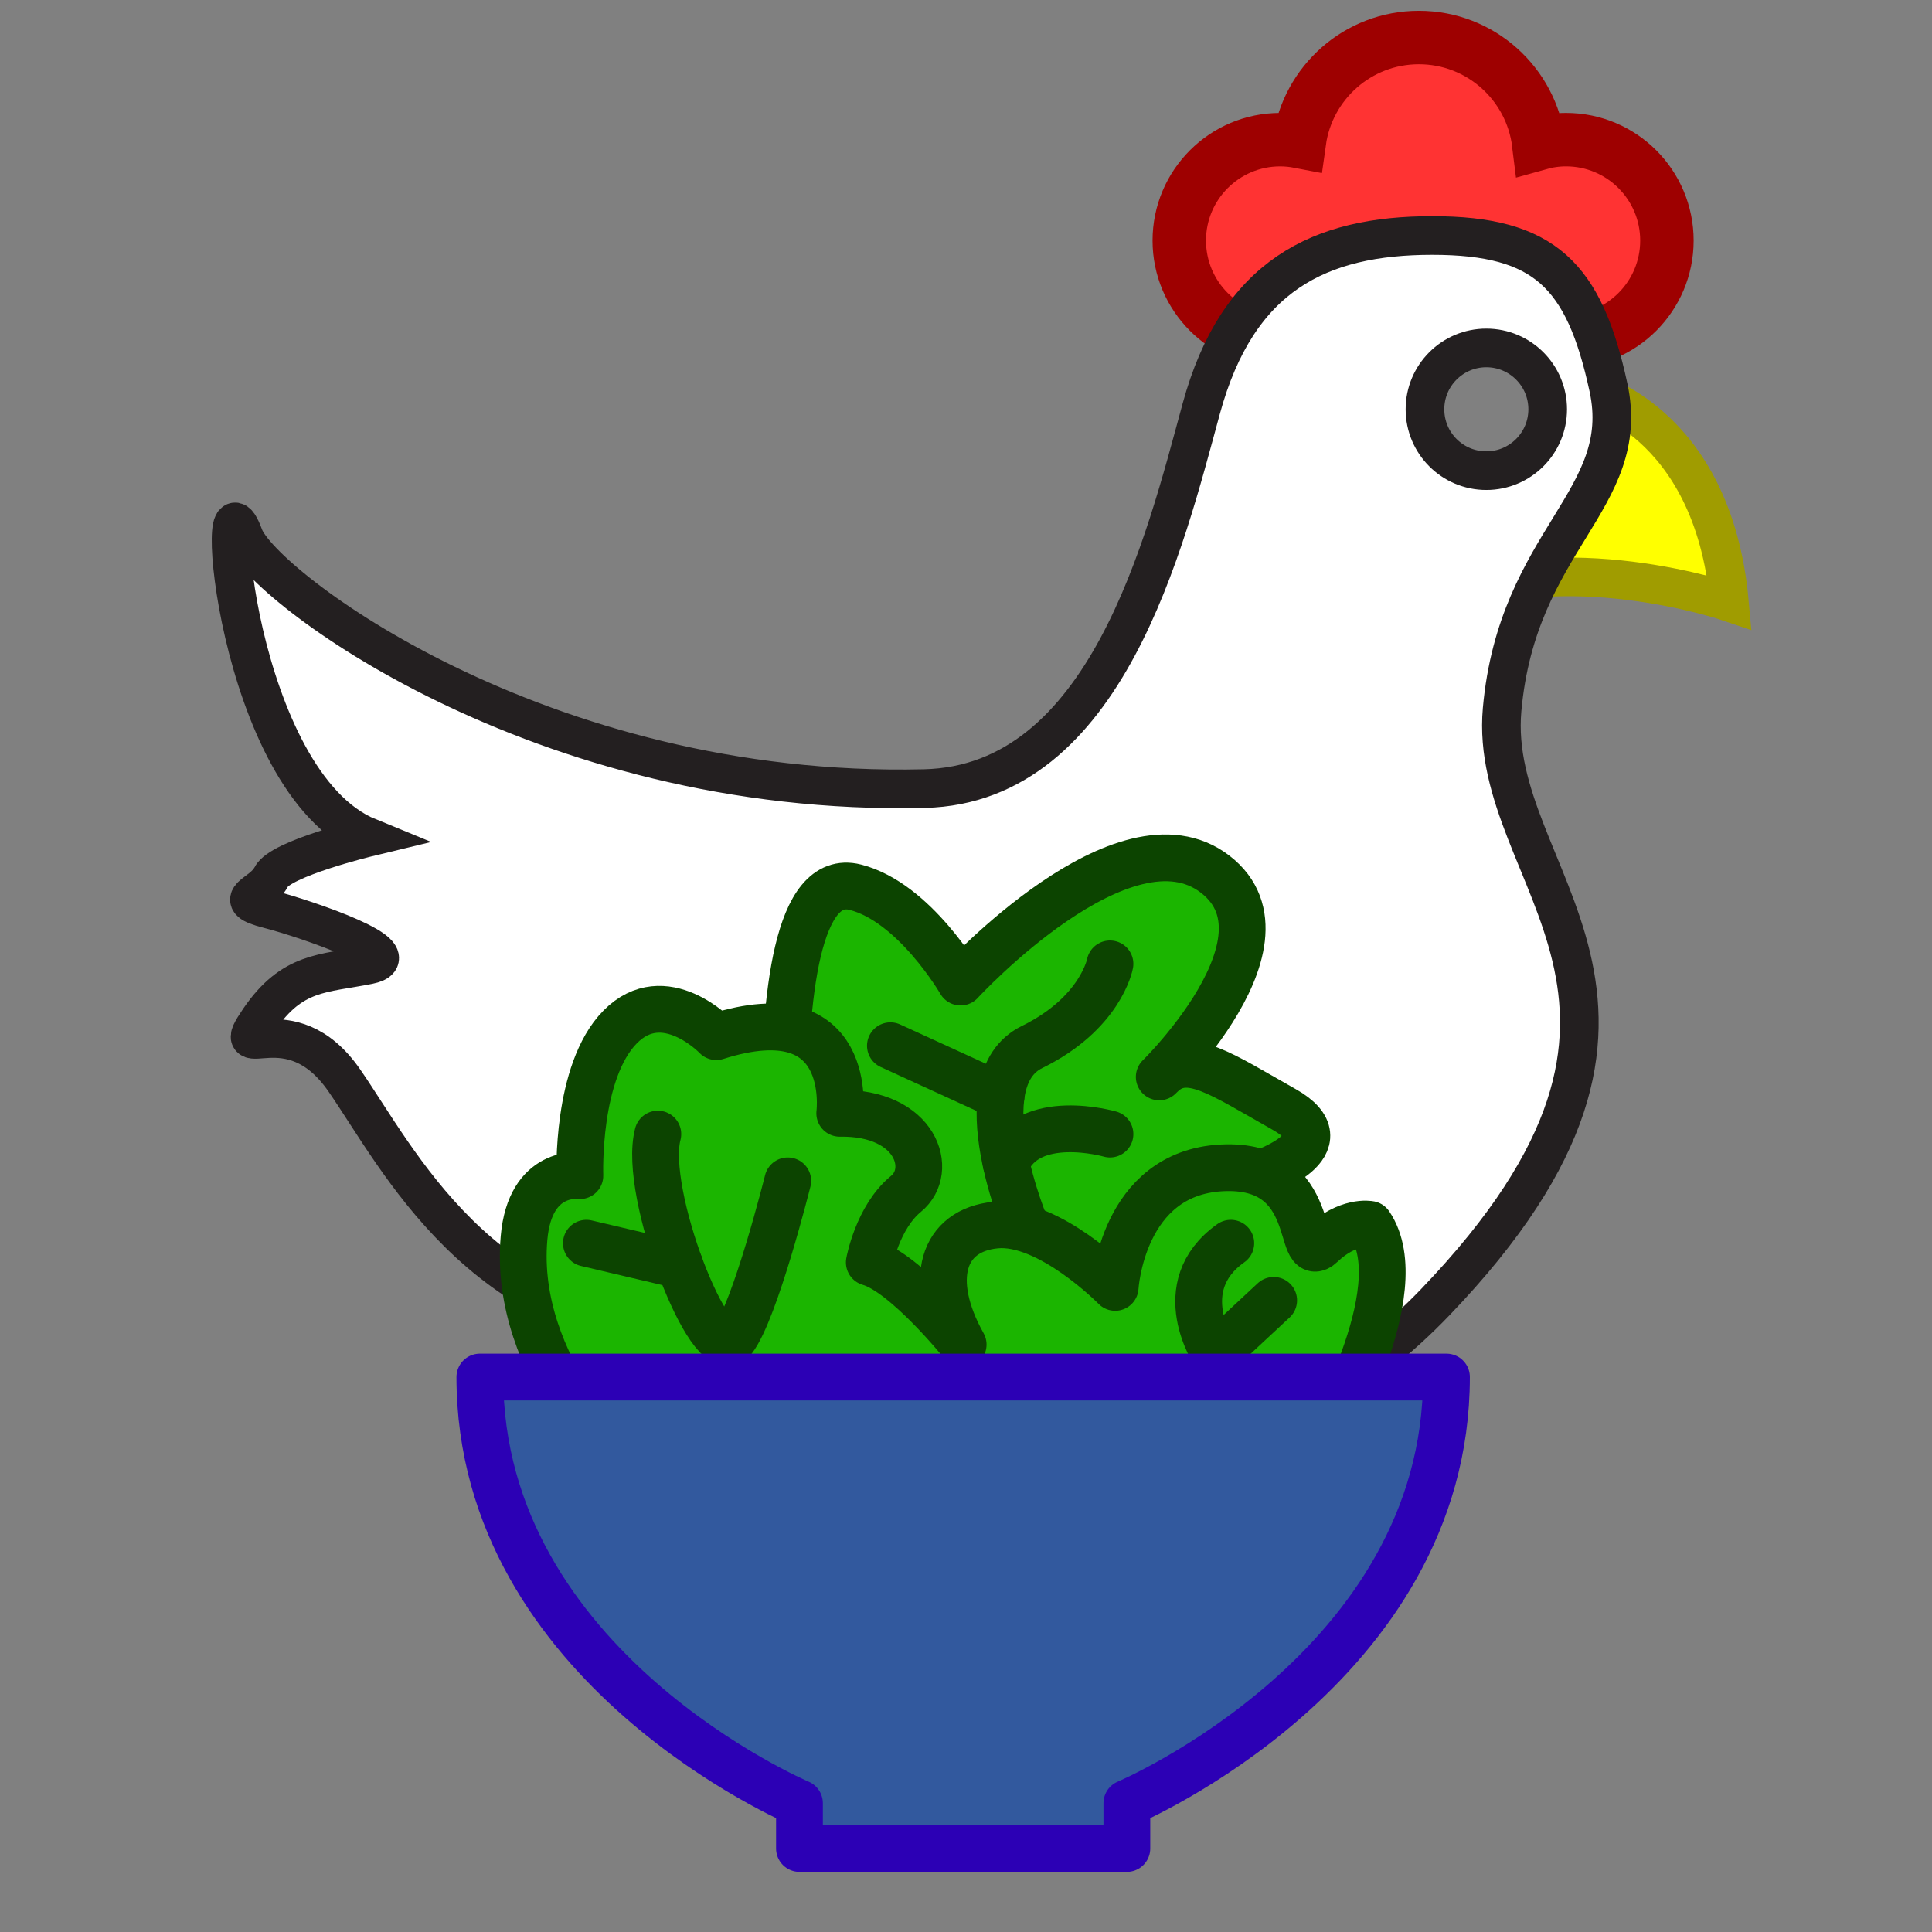 <?xml version="1.0" encoding="utf-8"?>
<!-- Generator: Adobe Illustrator 21.0.2, SVG Export Plug-In . SVG Version: 6.00 Build 0)  -->
<svg version="1.1" xmlns="http://www.w3.org/2000/svg" xmlns:xlink="http://www.w3.org/1999/xlink" x="0px" y="0px" width="200px"
	 height="200px" viewBox="0 0 200 200" enable-background="new 0 0 200 200" xml:space="preserve">
<rect x="0" y="0" width="200" height="200" fill="#808080" stroke="none"/>
<g id="chicken">
	<g id="top_of_head">
		<path fill="#FF3333" stroke="#9E0000" stroke-width="5.533" stroke-miterlimit="10" d="M162.113,14.457
			c-0.981,0-1.927,0.145-2.827,0.398c-0.759-6.181-6.017-10.971-12.404-10.971c-6.316,0-11.524,4.686-12.372,10.768
			c-0.644-0.124-1.308-0.194-1.988-0.194c-5.768,0-10.444,4.676-10.444,10.444s4.676,10.444,10.444,10.444
			c4.658,0,8.601-3.052,9.947-7.263c1.374,0.519,2.858,0.816,4.414,0.816c1.855,0,3.609-0.415,5.193-1.139
			c1.244,4.377,5.262,7.586,10.038,7.586c5.768,0,10.444-4.676,10.444-10.444S167.881,14.457,162.113,14.457z"/>
	</g>
	<path id="beak_1_" fill="#FFFF00" stroke="#A09C00" stroke-width="4" stroke-miterlimit="10" d="M164.317,40.424
		c0,0,12.985,2.951,14.712,21.918c0,0-17.241-5.901-30.308,0"/>
	<path id="body_1_" fill="#FFFFFF" stroke="#231F20" stroke-width="4" stroke-miterlimit="10" d="M155.497,73.456
		c1.573-17.617,13.527-21.707,11.011-33.347c-2.517-11.64-6.606-15.73-18.246-15.73s-20.134,4.09-23.909,17.932
		s-9.804,38.878-28.656,39.324c-39.925,0.944-68.583-21.078-70.44-26.111c-3.329-9.024-0.944,25.482,12.898,31.145
		c0,0-9.123,2.202-10.067,4.09s-4.404,2.286-0.315,3.345s15.1,4.834,10.382,5.778s-7.895,0.629-11.325,5.663
		s3.146-1.888,8.809,6.292c5.663,8.179,13.842,25.167,36.178,26.74c22.336,1.573,43.099-14.471,47.189-36.807
		c0,0-1.888,43.414-45.301,44.987c0,0,44.987,19.19,74.873-11.954S153.924,91.073,155.497,73.456z M147.512,42.371
		c0-3.508,2.844-6.352,6.352-6.352c3.508,0,6.352,2.844,6.352,6.352c0,3.508-2.844,6.352-6.352,6.352
		C150.356,48.723,147.512,45.879,147.512,42.371z"/>
</g>
<g id="salad">
	
		<path fill="#1BB500" stroke="#0C4400" stroke-width="4.842" stroke-linecap="round" stroke-linejoin="round" stroke-miterlimit="10" d="
		M130.557,121.444c0,0,8.825-2.969,2.369-6.601c-6.456-3.631-9.953-6.187-12.643-3.631c-2.69,2.555,14.929-13.449,5.514-20.712
		c-9.415-7.263-26.361,11.163-26.361,11.163s-4.766-8.262-10.894-9.818c-11.97-3.04-5.688,50.705-5.688,50.705"/>
	
		<path fill="none" stroke="#0C4400" stroke-width="4.842" stroke-linecap="round" stroke-linejoin="round" stroke-miterlimit="10" d="
		M114.904,99.78c0,0-0.941,5.111-8.07,8.608c-7.128,3.497-0.54,18.834-0.54,18.834"/>
	
		<path fill="none" stroke="#0C4400" stroke-width="4.842" stroke-linecap="round" stroke-linejoin="round" stroke-miterlimit="10" d="
		M114.904,117.399c0,0-8.459-2.442-10.752,3.016"/>
	
		<line fill="none" stroke="#0C4400" stroke-width="4.842" stroke-linecap="round" stroke-linejoin="round" stroke-miterlimit="10" x1="92.174" y1="108.253" x2="103.629" y2="113.501"/>
	
		<path fill="#1BB500" stroke="#0C4400" stroke-width="4.842" stroke-linecap="round" stroke-linejoin="round" stroke-miterlimit="10" d="
		M137.014,149.639c0,0,9.429-16.033,4.789-22.892c0,0-2.286-0.471-4.976,2.085s0-8.473-10.356-7.935
		c-10.356,0.538-11.029,12.374-11.029,12.374s-6.859-6.994-12.374-6.456c-5.514,0.538-7.128,5.649-3.362,12.374
		c0,0-5.951-7.431-9.717-8.507c0,0,0.841-4.674,3.799-7.095c2.959-2.421,1.076-8.473-6.859-8.339c0,0,1.614-12.508-12.777-7.935
		c0,0-5.38-5.642-9.953-1.005c-4.573,4.637-4.169,15.396-4.169,15.396s-5.158-0.726-5.783,6.456
		c-1.177,13.517,10.726,24.209,10.726,24.209L137.014,149.639z"/>
	
		<path fill="none" stroke="#0C4400" stroke-width="4.842" stroke-linecap="round" stroke-linejoin="round" stroke-miterlimit="10" d="
		M131.85,134.614l-6.052,5.632c0,0-4.771-7.022,1.614-11.55"/>
	
		<path fill="none" stroke="#0C4400" stroke-width="4.842" stroke-linecap="round" stroke-linejoin="round" stroke-miterlimit="10" d="
		M81.549,122.241c0,0-3.362,13.45-5.649,16.408c-2.286,2.959-9.415-15.198-7.801-21.25"/>
	
		<line fill="none" stroke="#0C4400" stroke-width="4.842" stroke-linecap="round" stroke-linejoin="round" stroke-miterlimit="10" x1="60.702" y1="128.697" x2="70.378" y2="130.972"/>
	<path fill="#32599E" stroke="#2C00B5" stroke-width="4.842" stroke-linejoin="round" stroke-miterlimit="10" d="M82.76,191.355
		v-4.691c0,0-33.086-13.987-33.086-44.114h100.064c0,30.127-33.086,44.114-33.086,44.114v4.691H82.76z"/>
</g>
</svg>
